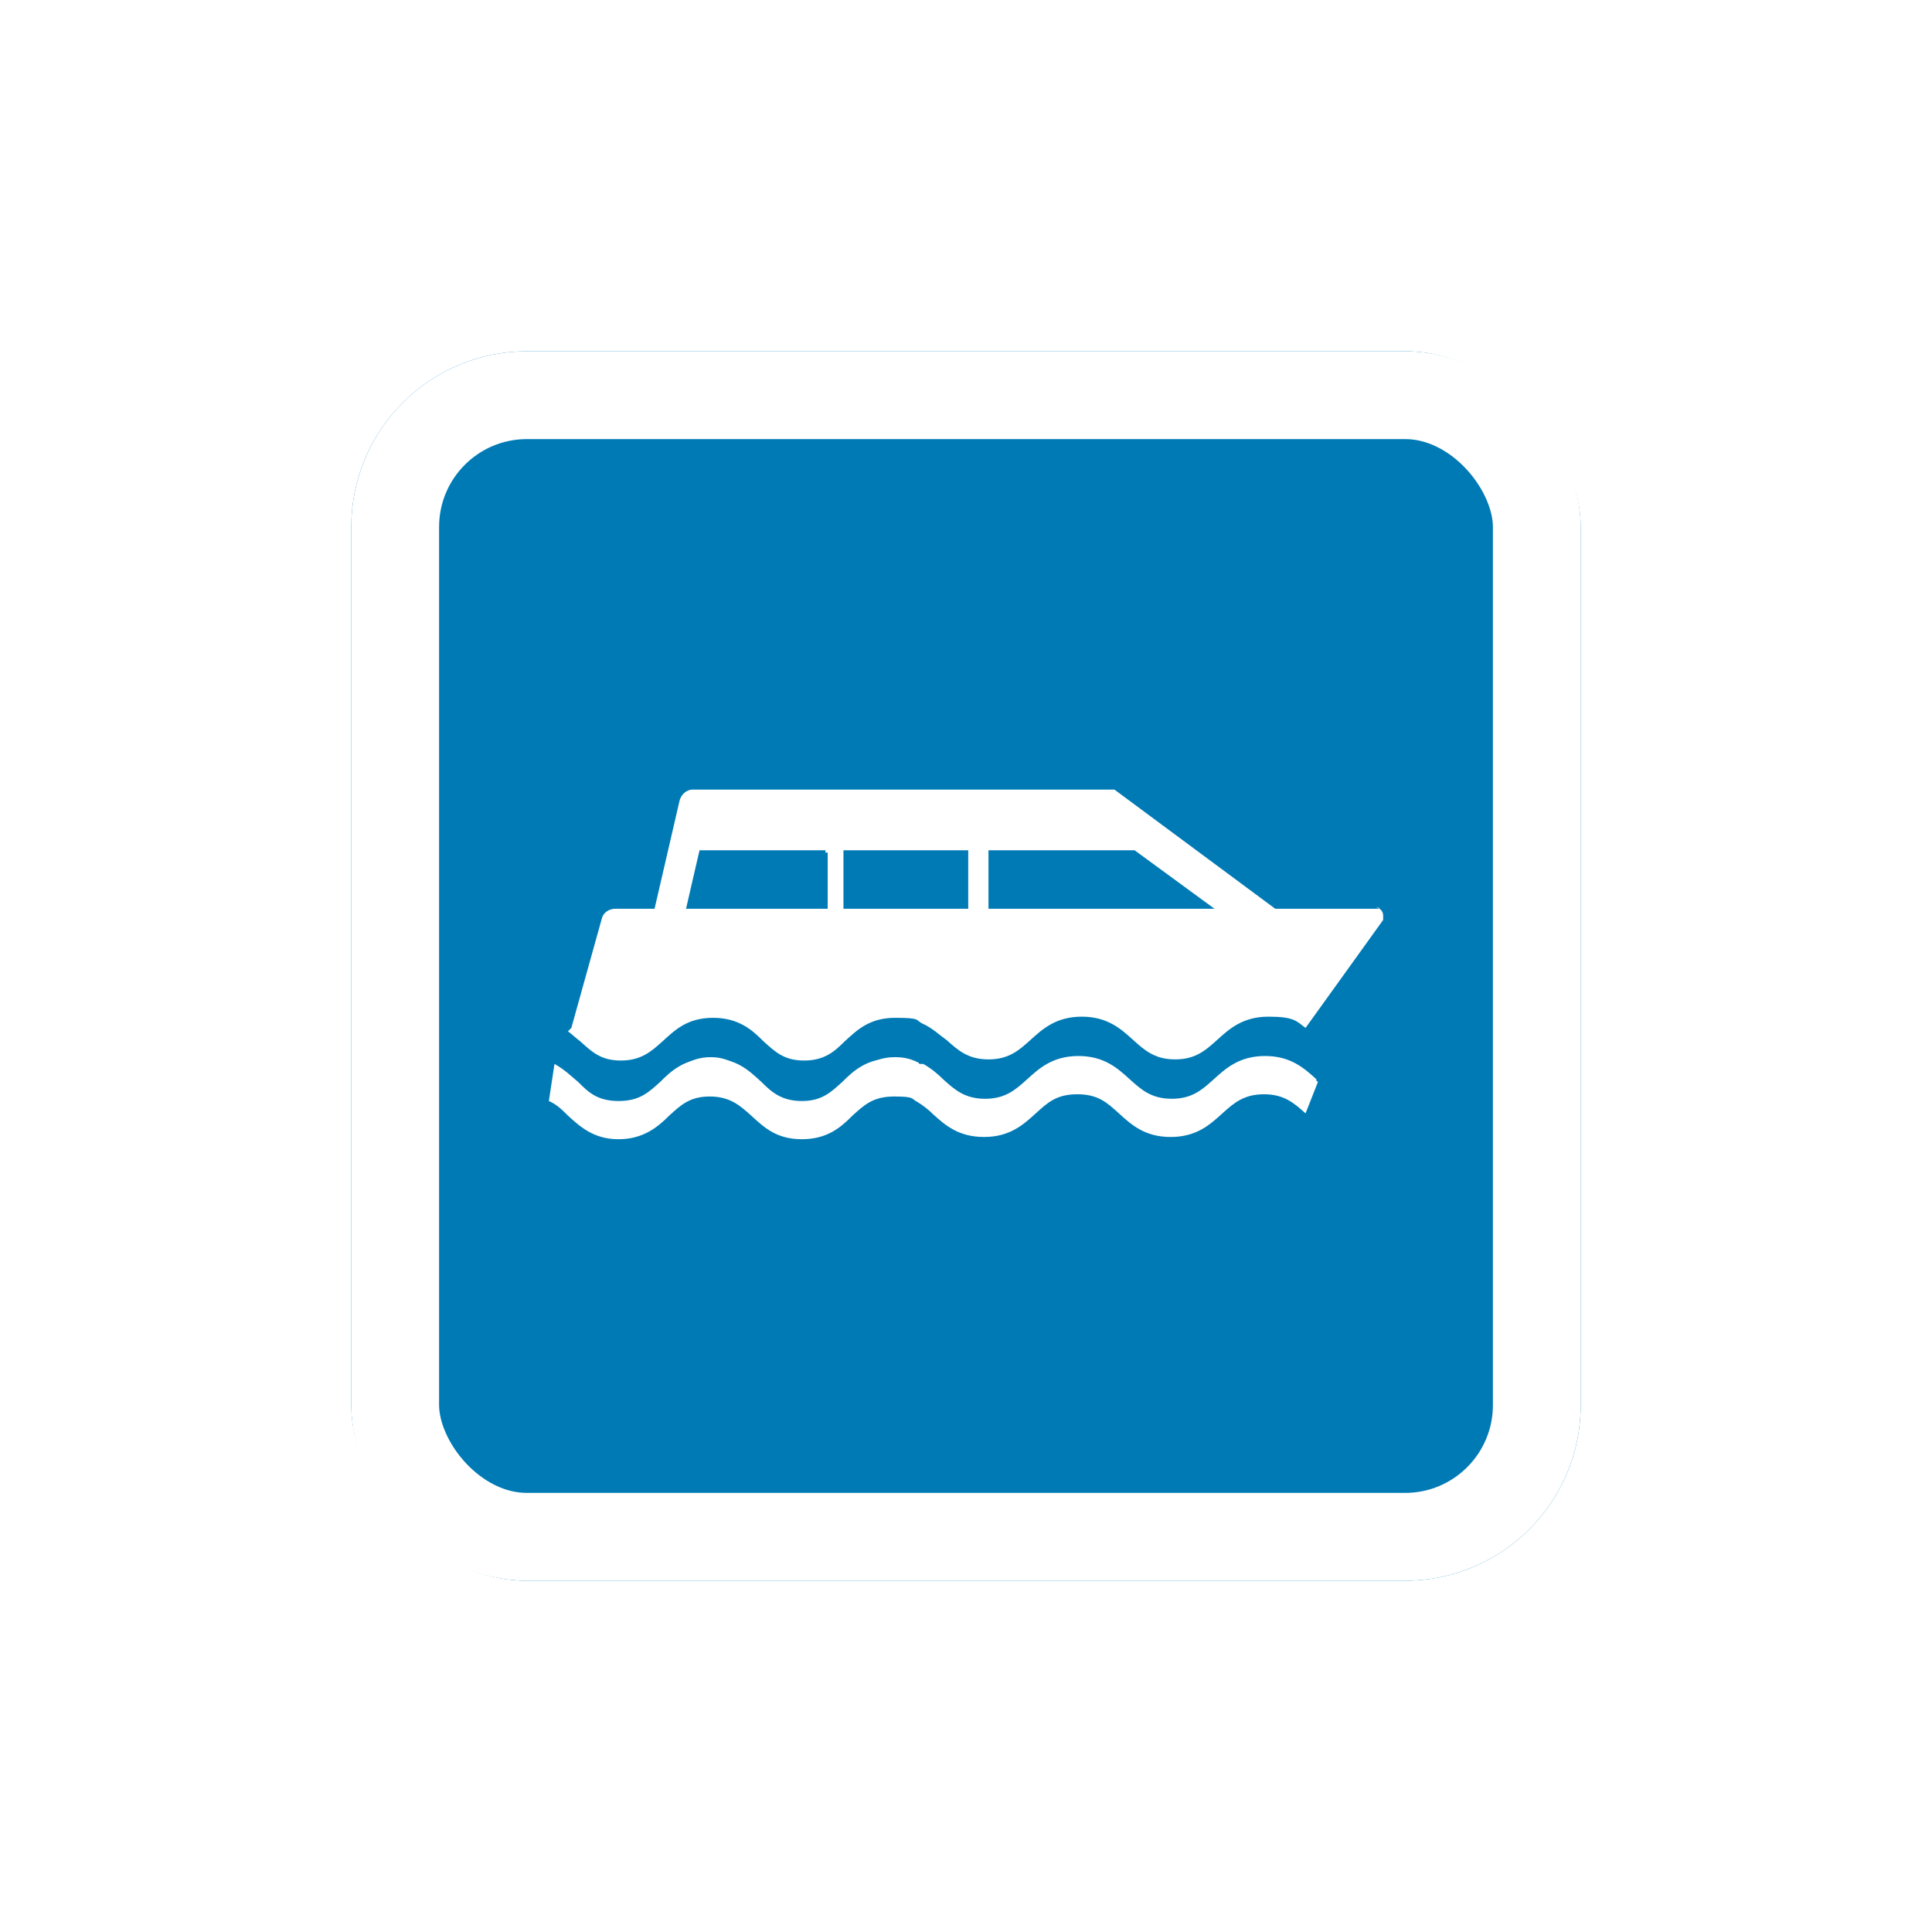 <svg width="44" height="44" viewBox="0 0 44 44" fill="none" xmlns="http://www.w3.org/2000/svg">
<g filter="url(#filter0_d_8318_7362)">
<g clip-path="url(#clip0_8318_7362)">
<rect x="8" y="6" width="28" height="28" rx="4" fill="#007AB5"/>
<path d="M29.989 22.588C29.707 22.332 29.4 22.05 28.811 22.05C28.222 22.05 27.915 22.332 27.633 22.588C27.377 22.819 27.147 23.024 26.686 23.024C26.225 23.024 25.995 22.819 25.738 22.588C25.457 22.332 25.15 22.05 24.561 22.05C23.972 22.05 23.664 22.332 23.383 22.588C23.127 22.819 22.896 23.024 22.435 23.024C21.974 23.024 21.744 22.819 21.488 22.588C21.36 22.46 21.206 22.332 21.027 22.23C21.027 22.23 20.976 22.23 20.95 22.23C20.771 22.153 20.592 22.102 20.336 22.102C19.747 22.102 19.439 22.383 19.183 22.64C18.927 22.87 18.722 23.075 18.262 23.075C17.8 23.075 17.57 22.87 17.34 22.64C17.058 22.383 16.776 22.102 16.187 22.102C15.598 22.102 15.291 22.383 15.035 22.64C14.779 22.87 14.574 23.075 14.088 23.075C13.601 23.075 13.396 22.87 13.166 22.64C13.012 22.512 12.858 22.358 12.628 22.23L12.5 23.075C12.679 23.152 12.807 23.28 12.935 23.408C13.217 23.664 13.524 23.945 14.088 23.945C14.651 23.945 14.984 23.664 15.24 23.408C15.496 23.177 15.701 22.972 16.162 22.972C16.623 22.972 16.853 23.177 17.109 23.408C17.391 23.664 17.672 23.945 18.262 23.945C18.85 23.945 19.158 23.664 19.414 23.408C19.67 23.177 19.875 22.972 20.361 22.972C20.848 22.972 20.745 23.024 20.899 23.1C21.027 23.177 21.155 23.28 21.257 23.382C21.514 23.613 21.821 23.894 22.41 23.894C22.999 23.894 23.306 23.613 23.588 23.357C23.844 23.126 24.049 22.921 24.535 22.921C25.022 22.921 25.226 23.126 25.483 23.357C25.764 23.613 26.071 23.894 26.66 23.894C27.249 23.894 27.557 23.613 27.838 23.357C28.094 23.126 28.325 22.921 28.786 22.921C29.247 22.921 29.477 23.126 29.733 23.357L30.015 22.64C30.015 22.64 29.964 22.588 29.912 22.563V22.614L29.989 22.588Z" fill="white"/>
<path d="M20.924 22.204C20.771 22.127 20.617 22.076 20.387 22.076C20.156 22.076 19.977 22.127 19.823 22.23L20.95 22.23L20.924 22.23V22.204Z" fill="white"/>
<path d="M15.573 22.255H16.776C16.623 22.153 16.443 22.076 16.187 22.076C15.931 22.076 15.726 22.153 15.573 22.255Z" fill="white"/>
<path d="M31.423 18.696H29.042L25.38 15.982H15.778C15.624 15.982 15.496 16.11 15.47 16.264L14.907 18.696H14.011C13.857 18.696 13.729 18.799 13.704 18.927L13.012 21.41L12.935 21.487C13.038 21.564 13.115 21.641 13.217 21.718C13.473 21.948 13.678 22.153 14.139 22.153C14.6 22.153 14.83 21.948 15.086 21.718C15.368 21.462 15.65 21.18 16.238 21.18C16.828 21.18 17.135 21.462 17.391 21.718C17.647 21.948 17.852 22.153 18.313 22.153C18.774 22.153 19.004 21.948 19.235 21.718C19.516 21.462 19.798 21.18 20.387 21.18C20.976 21.18 20.848 21.231 21.001 21.308C21.232 21.41 21.385 21.564 21.565 21.692C21.821 21.922 22.051 22.127 22.512 22.127C22.973 22.127 23.203 21.922 23.46 21.692C23.741 21.436 24.049 21.154 24.637 21.154C25.226 21.154 25.534 21.436 25.815 21.692C26.071 21.922 26.302 22.127 26.763 22.127C27.224 22.127 27.454 21.922 27.71 21.692C27.992 21.436 28.299 21.154 28.888 21.154C29.477 21.154 29.528 21.257 29.733 21.41L31.5 18.952C31.5 18.952 31.5 18.901 31.5 18.85C31.5 18.747 31.423 18.671 31.321 18.671H31.398L31.423 18.696ZM18.85 18.696H15.624L15.931 17.365H18.799V17.416H18.85V18.722V18.696ZM22.051 18.696H19.209V17.365H22.051V18.696ZM22.512 18.696V17.365H25.841L27.659 18.696H22.512Z" fill="white"/>
<path d="M24.125 22.204H25.175C25.047 22.127 24.868 22.076 24.663 22.076C24.458 22.076 24.279 22.127 24.125 22.204Z" fill="white"/>
<path d="M28.939 22.076C28.735 22.076 28.607 22.076 28.453 22.179H29.17L29.221 22.127C29.144 22.127 29.042 22.127 28.939 22.127V22.076Z" fill="white"/>
</g>
<rect x="9" y="7" width="26" height="26" rx="3" stroke="white" stroke-width="2"/>
</g>
<defs>
<filter id="filter0_d_8318_7362" x="0" y="0" width="44" height="44" filterUnits="userSpaceOnUse" color-interpolation-filters="sRGB">
<feFlood flood-opacity="0" result="BackgroundImageFix"/>
<feColorMatrix in="SourceAlpha" type="matrix" values="0 0 0 0 0 0 0 0 0 0 0 0 0 0 0 0 0 0 127 0" result="hardAlpha"/>
<feOffset dy="2"/>
<feGaussianBlur stdDeviation="4"/>
<feColorMatrix type="matrix" values="0 0 0 0 0 0 0 0 0 0 0 0 0 0 0 0 0 0 0.16 0"/>
<feBlend mode="normal" in2="BackgroundImageFix" result="effect1_dropShadow_8318_7362"/>
<feBlend mode="normal" in="SourceGraphic" in2="effect1_dropShadow_8318_7362" result="shape"/>
</filter>
<clipPath id="clip0_8318_7362">
<rect x="8" y="6" width="28" height="28" rx="4" fill="white"/>
</clipPath>
</defs>
</svg>
